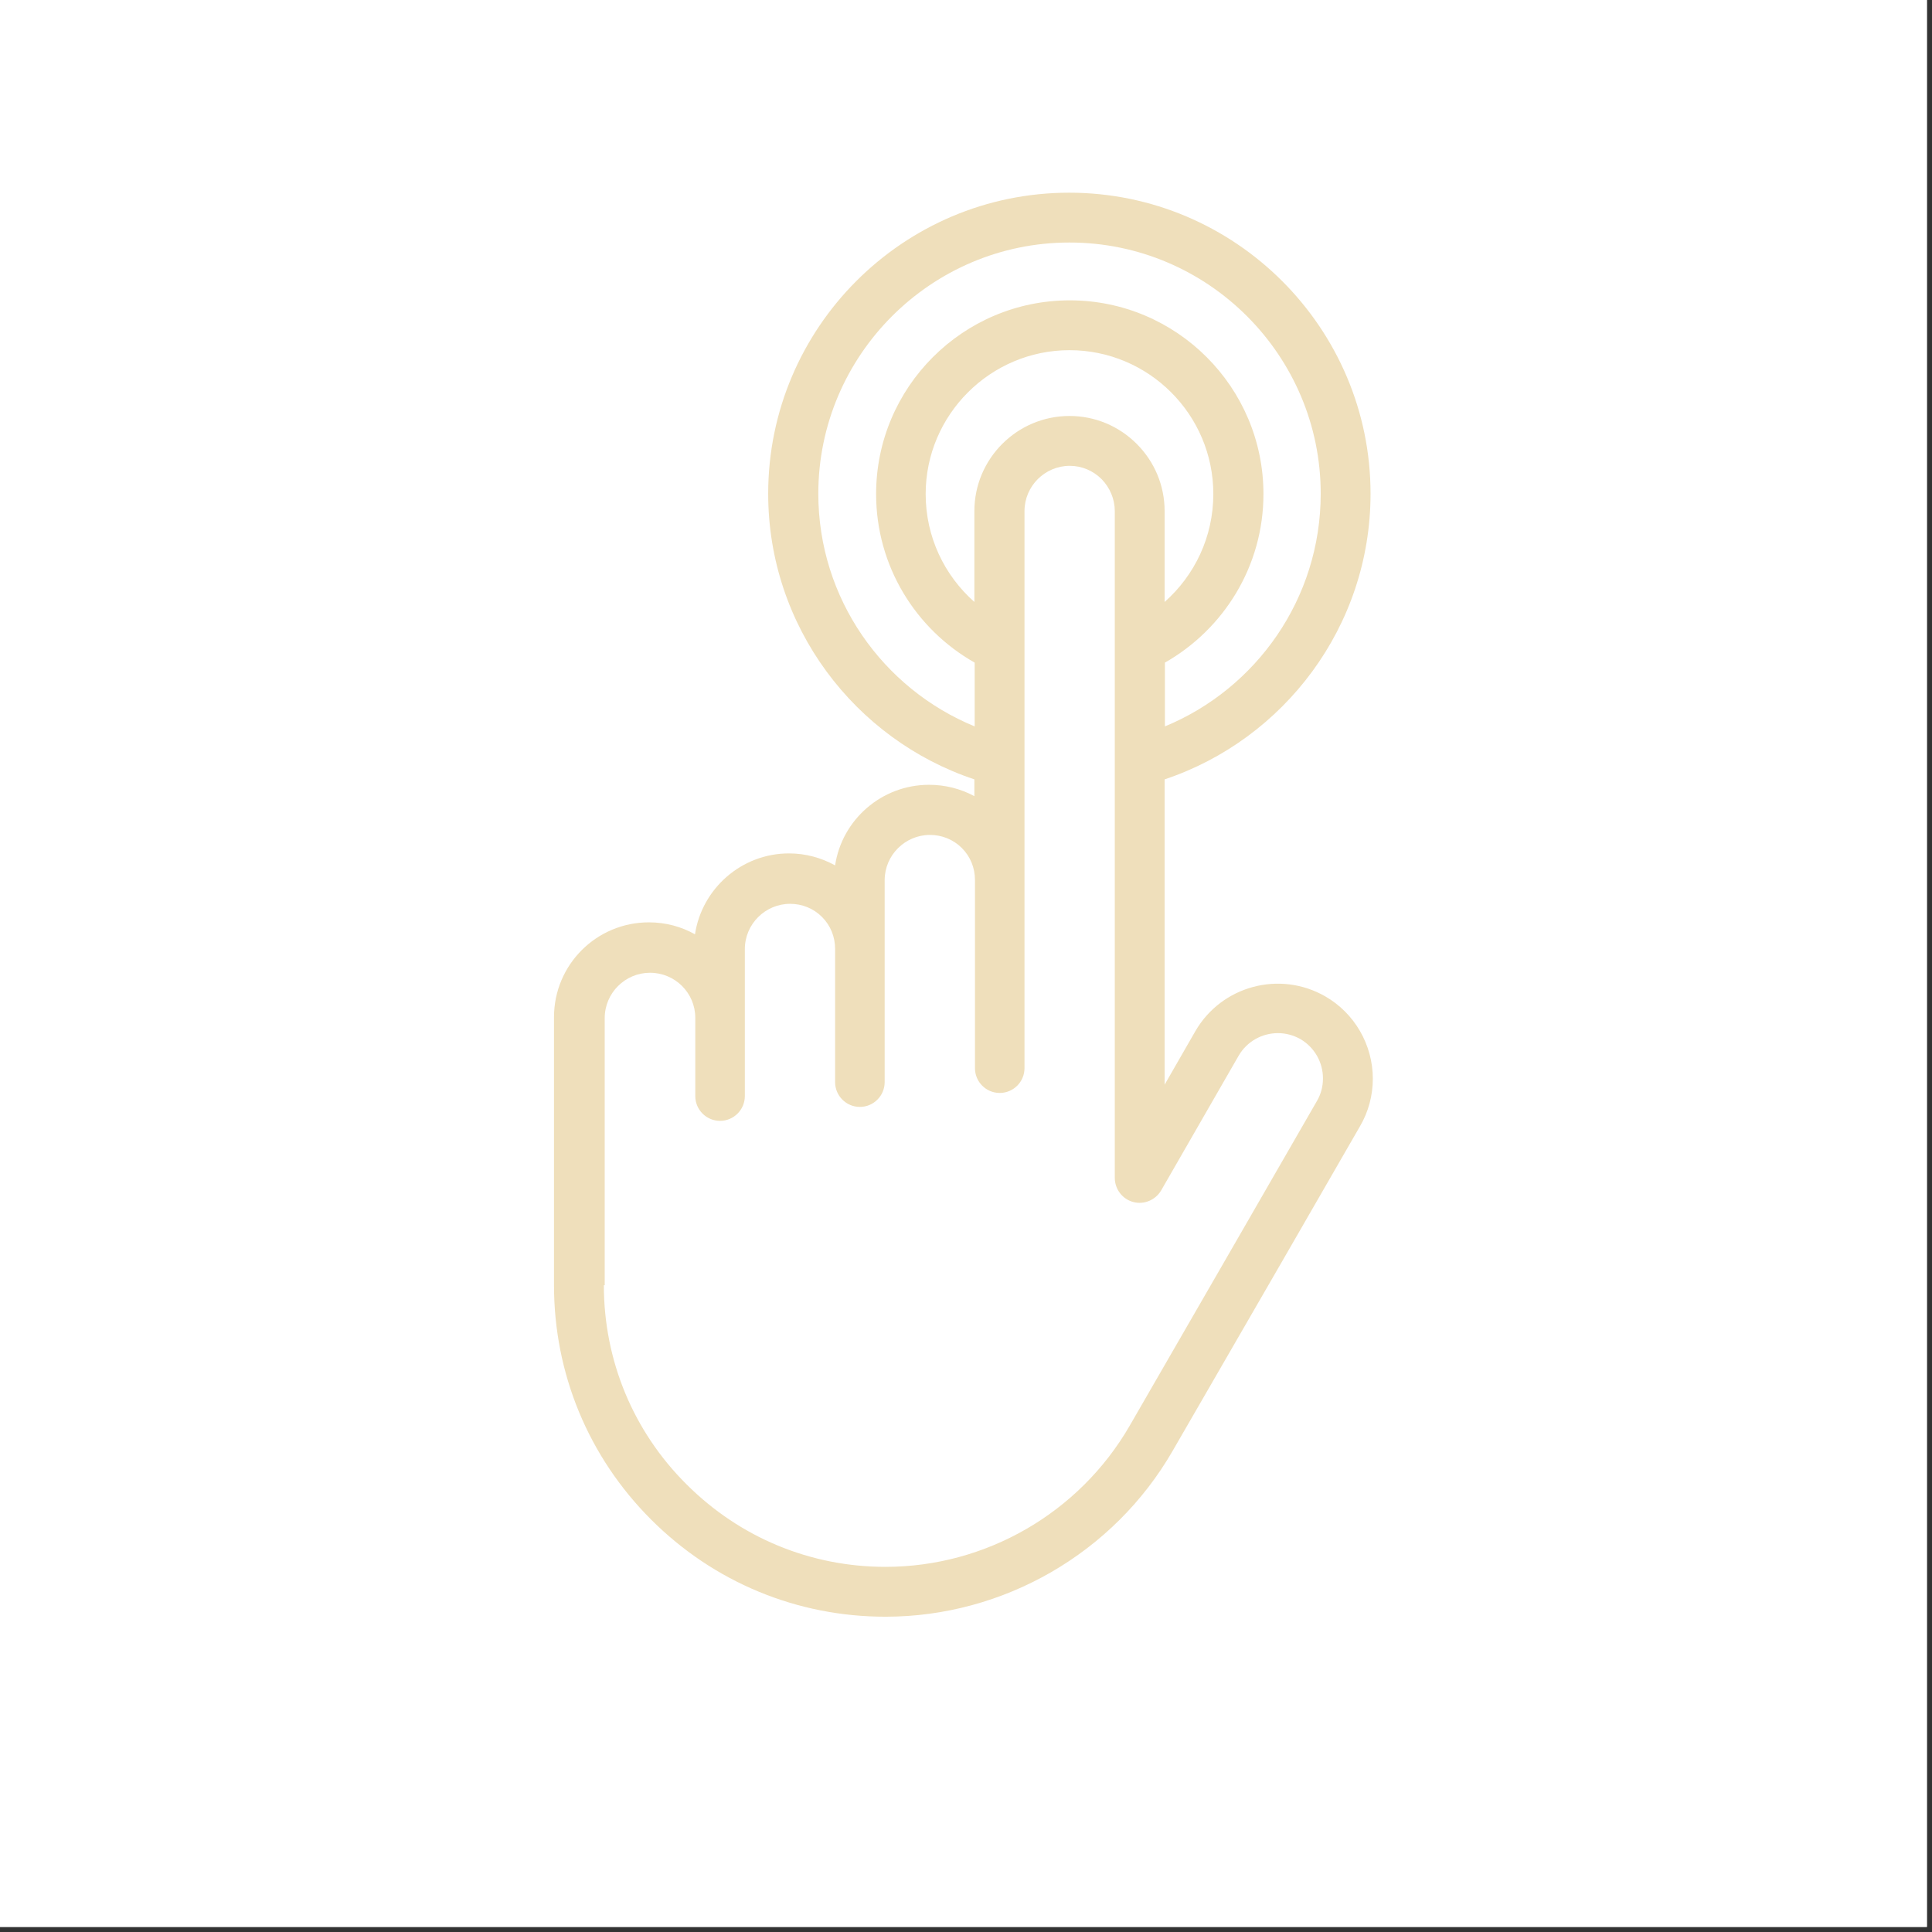 <svg xmlns="http://www.w3.org/2000/svg" xmlns:xlink="http://www.w3.org/1999/xlink" width="375" zoomAndPan="magnify" viewBox="0 0 281.25 281.25" height="375" preserveAspectRatio="xMidYMid meet" version="1.0"><rect x="0" y="0" width="281.25" height="281.25" fill="#333333" stroke="none"/><defs><clipPath id="e5ba835d39"><path d="M 0 0 L 280.504 0 L 280.504 280.504 L 0 280.504 Z M 0 0 " clip-rule="nonzero"/></clipPath><clipPath id="3723f9bf51"><path d="M 80.512 28.051 L 200 28.051 L 200 235.621 L 80.512 235.621 Z M 80.512 28.051 " clip-rule="nonzero"/></clipPath></defs><g clip-path="url(#e5ba835d39)"><path fill="#ffffff" d="M 0 0 L 280.504 0 L 280.504 280.504 L 0 280.504 Z M 0 0 " fill-opacity="1" fill-rule="nonzero"/><path fill="#ffffff" d="M 0 0 L 280.504 0 L 280.504 280.504 L 0 280.504 Z M 0 0 " fill-opacity="1" fill-rule="nonzero"/></g><g clip-path="url(#3723f9bf51)"><path fill="#efdfbb" d="M 80.648 148.074 L 80.648 187.094 C 80.648 199.984 85.668 212.09 94.785 221.211 C 103.91 230.332 116.016 235.352 128.906 235.352 C 146.074 235.352 162.117 226.105 170.699 211.223 L 186.703 183.523 L 197.98 163.957 C 199.223 161.84 199.848 159.438 199.848 157.031 C 199.848 152.098 197.191 147.496 192.926 145.047 C 186.289 141.234 177.832 143.516 174.016 150.109 L 169.539 157.902 L 169.539 113.457 C 186.91 107.656 199.516 91.191 199.516 71.871 C 199.516 47.742 179.82 28.051 155.648 28.051 C 131.48 28.051 111.828 47.703 111.828 71.871 C 111.828 91.191 124.434 107.656 141.844 113.457 L 141.844 115.902 C 139.855 114.824 137.574 114.246 135.25 114.246 C 128.328 114.246 122.566 119.344 121.57 125.977 C 119.539 124.859 117.258 124.234 114.855 124.234 C 107.93 124.234 102.168 129.379 101.172 136.012 C 99.18 134.891 96.902 134.27 94.457 134.27 C 86.828 134.27 80.648 140.445 80.648 148.074 Z M 169.582 105.746 L 169.582 96.461 C 178.121 91.605 183.926 82.445 183.926 71.914 C 183.926 56.367 171.281 43.723 155.734 43.723 C 140.188 43.723 127.539 56.367 127.539 71.914 C 127.539 82.402 133.301 91.605 141.887 96.461 L 141.887 105.746 C 128.539 100.273 119.125 87.133 119.125 71.871 C 119.125 51.723 135.543 35.305 155.691 35.305 C 175.844 35.305 192.262 51.723 192.262 71.871 C 192.262 87.172 182.848 100.273 169.582 105.746 Z M 141.844 74.402 L 141.844 87.629 C 137.488 83.773 134.754 78.176 134.754 71.914 C 134.754 60.391 144.168 50.977 155.691 50.977 C 167.219 50.977 176.629 60.348 176.629 71.914 C 176.629 78.176 173.895 83.773 169.539 87.629 L 169.539 74.402 C 169.539 70.711 168.086 67.23 165.477 64.617 C 162.863 62.004 159.379 60.555 155.691 60.555 C 148.062 60.555 141.844 66.773 141.844 74.402 Z M 88.031 187.094 L 88.031 148.203 C 88.031 144.551 91.016 141.609 94.621 141.609 C 98.27 141.609 101.215 144.551 101.215 148.16 L 101.215 159.562 C 101.215 161.551 102.832 163.168 104.82 163.168 C 106.809 163.168 108.43 161.551 108.43 159.562 L 108.43 138.168 C 108.43 134.52 111.41 131.574 115.02 131.574 C 116.762 131.574 118.418 132.238 119.664 133.484 C 120.906 134.727 121.57 136.387 121.57 138.125 L 121.57 157.527 C 121.57 159.52 123.188 161.137 125.176 161.137 C 127.168 161.137 128.785 159.52 128.785 157.527 L 128.785 128.133 C 128.785 124.488 131.77 121.543 135.379 121.543 C 137.117 121.543 138.777 122.207 140.02 123.449 C 141.266 124.691 141.93 126.352 141.93 128.094 L 141.93 155.496 C 141.93 157.488 143.543 159.105 145.535 159.105 C 147.523 159.105 149.141 157.488 149.141 155.496 L 149.141 74.402 C 149.141 70.754 152.125 67.812 155.734 67.812 C 157.477 67.812 159.133 68.516 160.379 69.762 C 161.582 71.004 162.285 72.66 162.285 74.402 L 162.285 171.461 C 162.285 173.121 163.402 174.57 164.98 174.984 C 166.555 175.398 168.215 174.695 169.043 173.281 L 180.32 153.676 C 181.562 151.559 183.762 150.398 186.039 150.398 C 187.16 150.398 188.277 150.688 189.316 151.27 C 191.348 152.469 192.59 154.625 192.59 156.992 C 192.59 158.152 192.301 159.27 191.719 160.266 L 180.445 179.832 L 164.441 207.57 C 157.102 220.258 143.504 228.094 128.906 228.094 C 117.961 228.094 107.68 223.824 99.93 216.07 C 92.176 208.359 87.906 198.039 87.906 187.094 Z M 88.031 187.094 " fill-opacity="1" fill-rule="nonzero"/></g></svg>